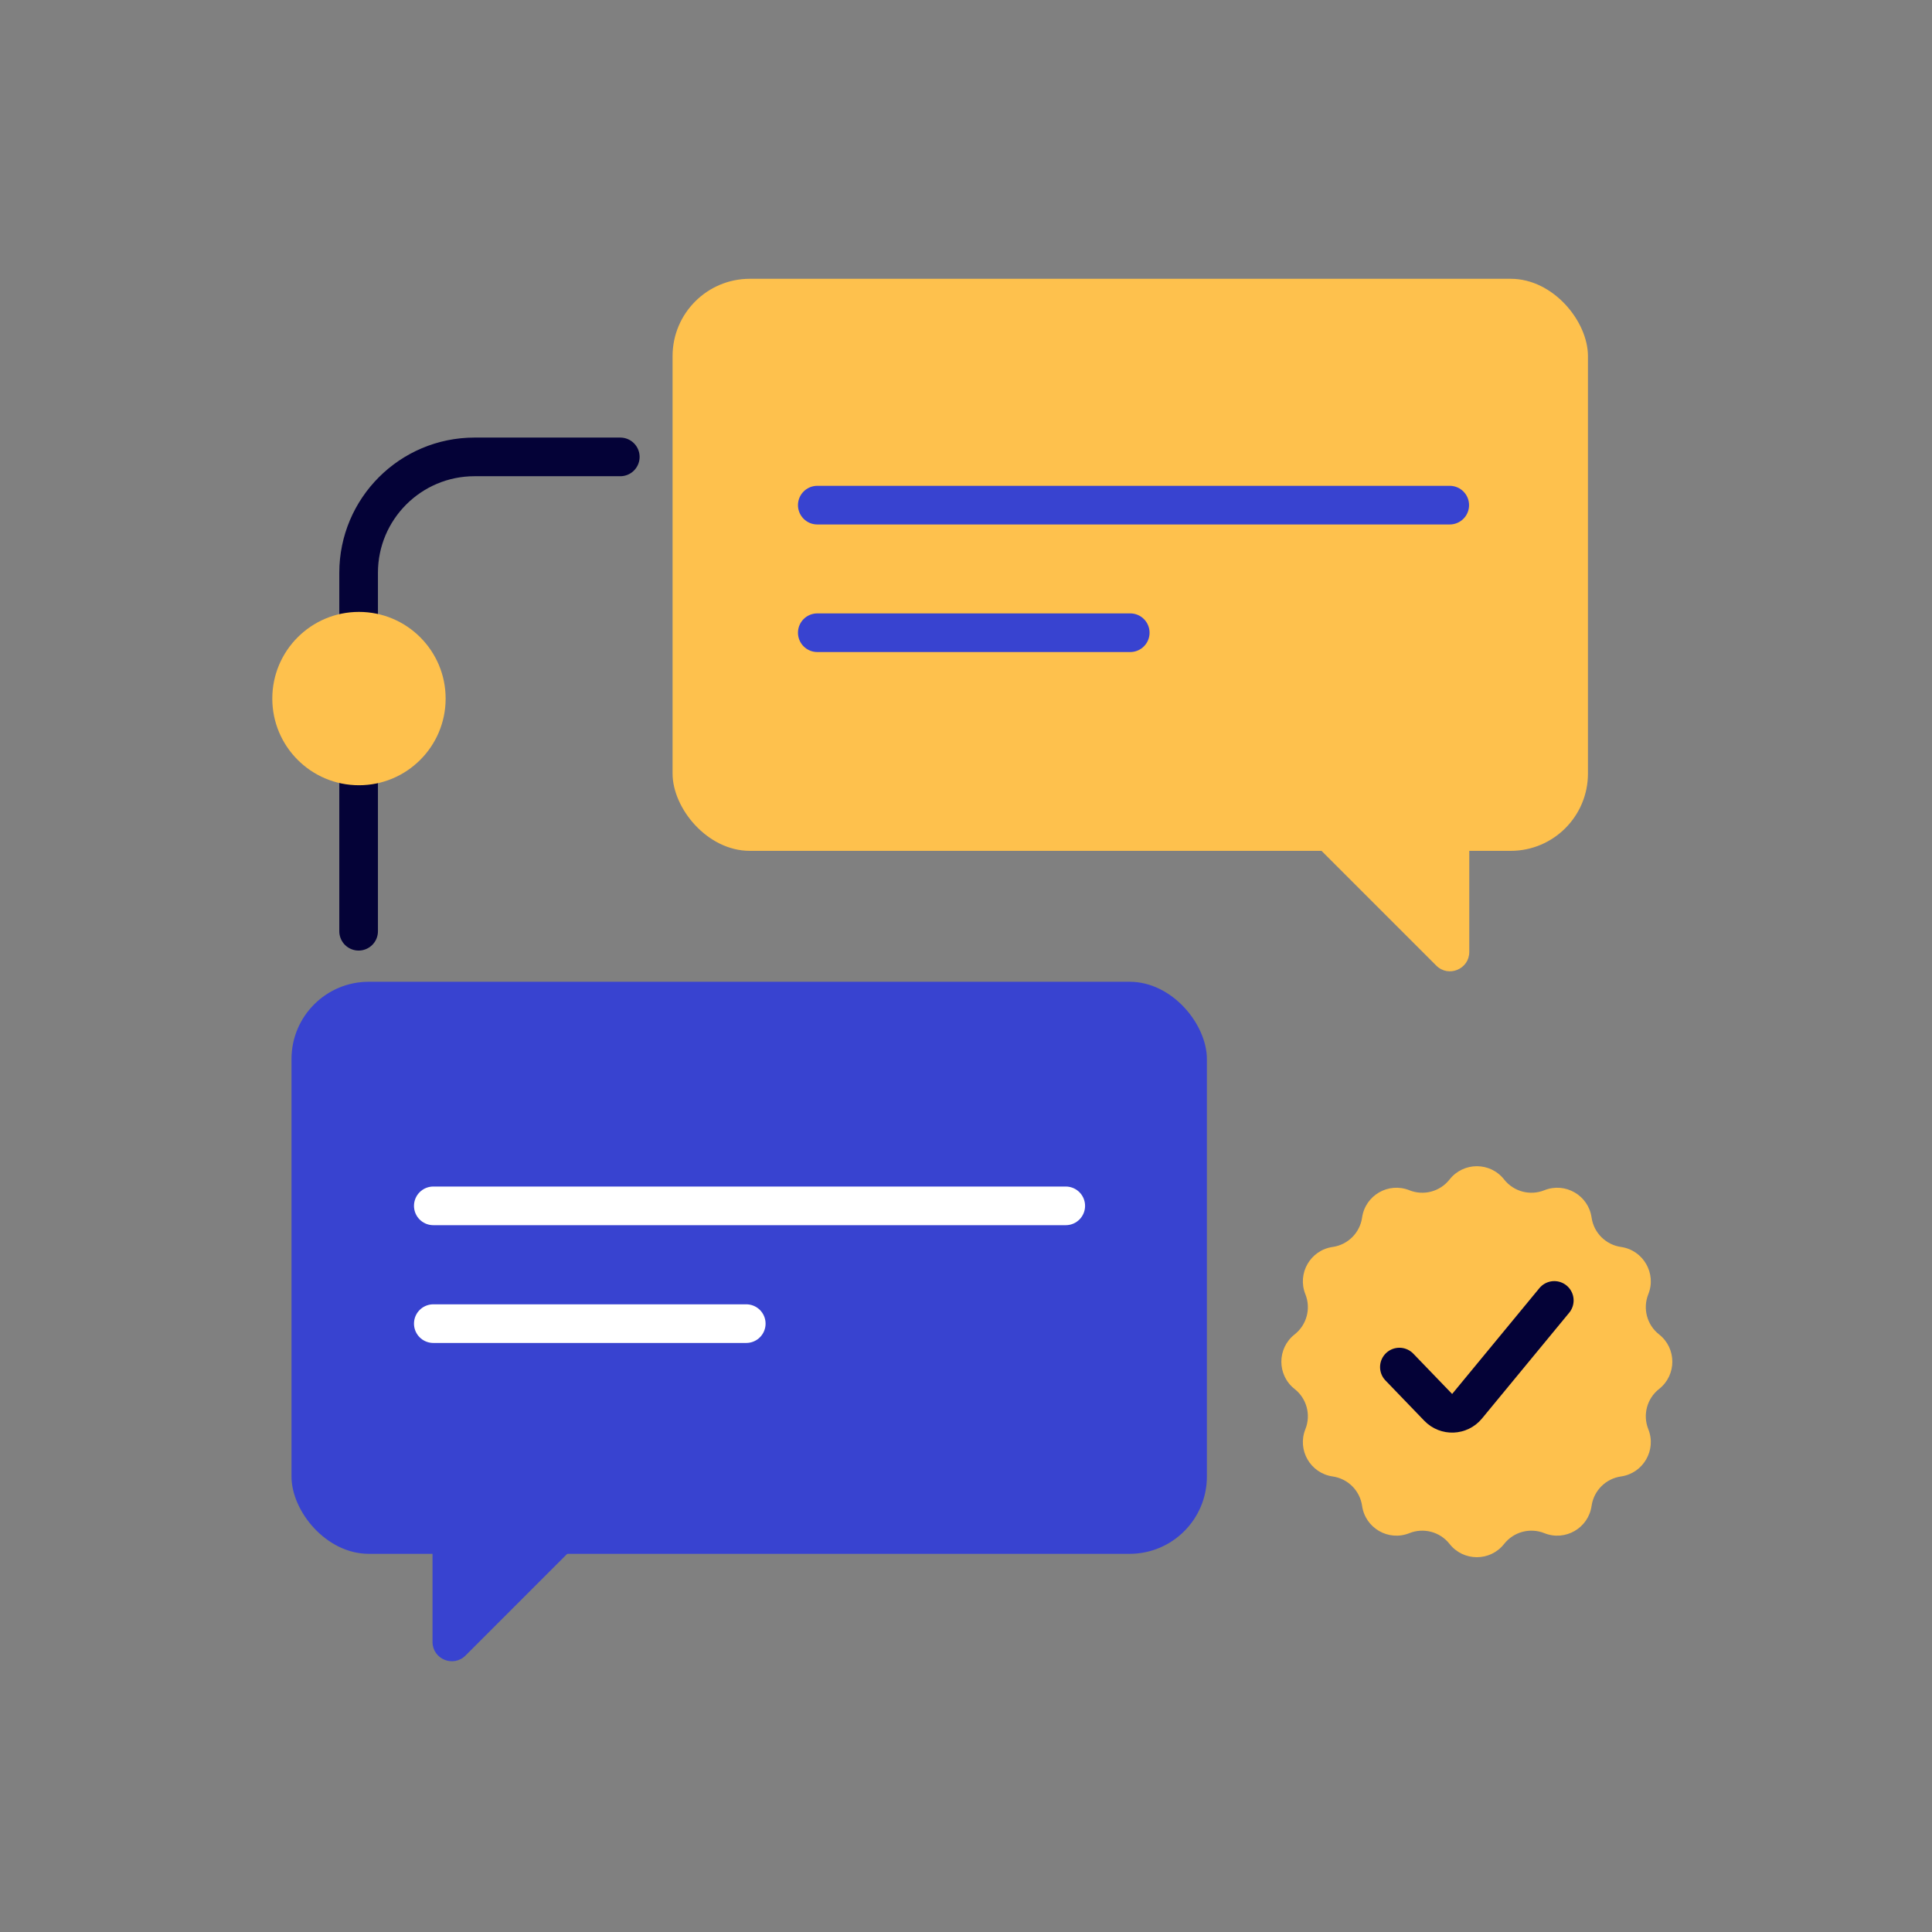 <svg xmlns="http://www.w3.org/2000/svg" width="100" height="100" viewBox="0 0 100 100" fill="none"><rect x="0" y="0" width="100" height="100" fill="#808080" stroke="none"/><rect x="34.812" y="14.43" width="47.38" height="29.61" rx="4" fill="#FEC14D"></rect><path d="M22.387 84.984V76.865C22.387 76.25 22.936 75.781 23.543 75.877L30.551 76.989C31.358 77.117 31.679 78.106 31.102 78.684L24.094 85.691C23.464 86.321 22.387 85.875 22.387 84.984Z" fill="#3843D0"></path><path d="M76.049 49.273V41.154C76.049 40.539 75.5 40.07 74.892 40.166L67.885 41.277C67.078 41.405 66.757 42.395 67.334 42.972L74.342 49.98C74.972 50.61 76.049 50.164 76.049 49.273Z" fill="#FEC14D"></path><rect x="15.088" y="50.816" width="47.38" height="29.61" rx="4" fill="#3843D0"></rect><path d="M58.501 32.749H42.303" stroke="#3843D0" stroke-width="2" stroke-linecap="round"></path><path d="M38.626 68.511H22.428" stroke="white" stroke-width="2" stroke-linecap="round"></path><path d="M55.163 62.415H22.428" stroke="white" stroke-width="2" stroke-linecap="round"></path><path d="M75.038 26.146H42.303" stroke="#3843D0" stroke-width="2" stroke-linecap="round"></path><path d="M18.562 48.201V29.649C18.562 26.336 21.248 23.649 24.562 23.649H32.106" stroke="#040237" stroke-width="2" stroke-linecap="round"></path><circle cx="18.58" cy="36.158" r="4.486" fill="#FEC14D"></circle><path d="M75.029 61.05C75.748 60.134 77.134 60.134 77.853 61.05V61.05C78.346 61.677 79.194 61.904 79.934 61.607V61.607C81.014 61.174 82.215 61.867 82.38 63.019V63.019C82.493 63.809 83.114 64.429 83.903 64.542V64.542C85.055 64.708 85.749 65.908 85.316 66.989V66.989C85.019 67.729 85.246 68.576 85.873 69.069V69.069C86.788 69.788 86.788 71.175 85.873 71.894V71.894C85.246 72.387 85.019 73.234 85.316 73.975V73.975C85.749 75.055 85.055 76.256 83.903 76.421V76.421C83.114 76.534 82.493 77.154 82.38 77.944V77.944C82.215 79.096 81.014 79.789 79.934 79.356V79.356C79.194 79.059 78.346 79.287 77.853 79.914V79.914C77.134 80.829 75.748 80.829 75.029 79.914V79.914C74.536 79.287 73.688 79.059 72.948 79.356V79.356C71.868 79.789 70.667 79.096 70.502 77.944V77.944C70.389 77.154 69.768 76.534 68.979 76.421V76.421C67.826 76.256 67.133 75.055 67.566 73.975V73.975C67.863 73.234 67.636 72.387 67.009 71.894V71.894C66.094 71.175 66.094 69.788 67.009 69.069V69.069C67.636 68.576 67.863 67.729 67.566 66.989V66.989C67.133 65.908 67.826 64.708 68.979 64.542V64.542C69.768 64.429 70.389 63.809 70.502 63.019V63.019C70.667 61.867 71.868 61.174 72.948 61.607V61.607C73.688 61.904 74.536 61.677 75.029 61.05V61.05Z" fill="#FEC14D"></path><path d="M72.432 70.759L74.442 72.845C74.857 73.276 75.554 73.249 75.934 72.788L80.45 67.31" stroke="#040237" stroke-width="2" stroke-linecap="round"></path></svg>